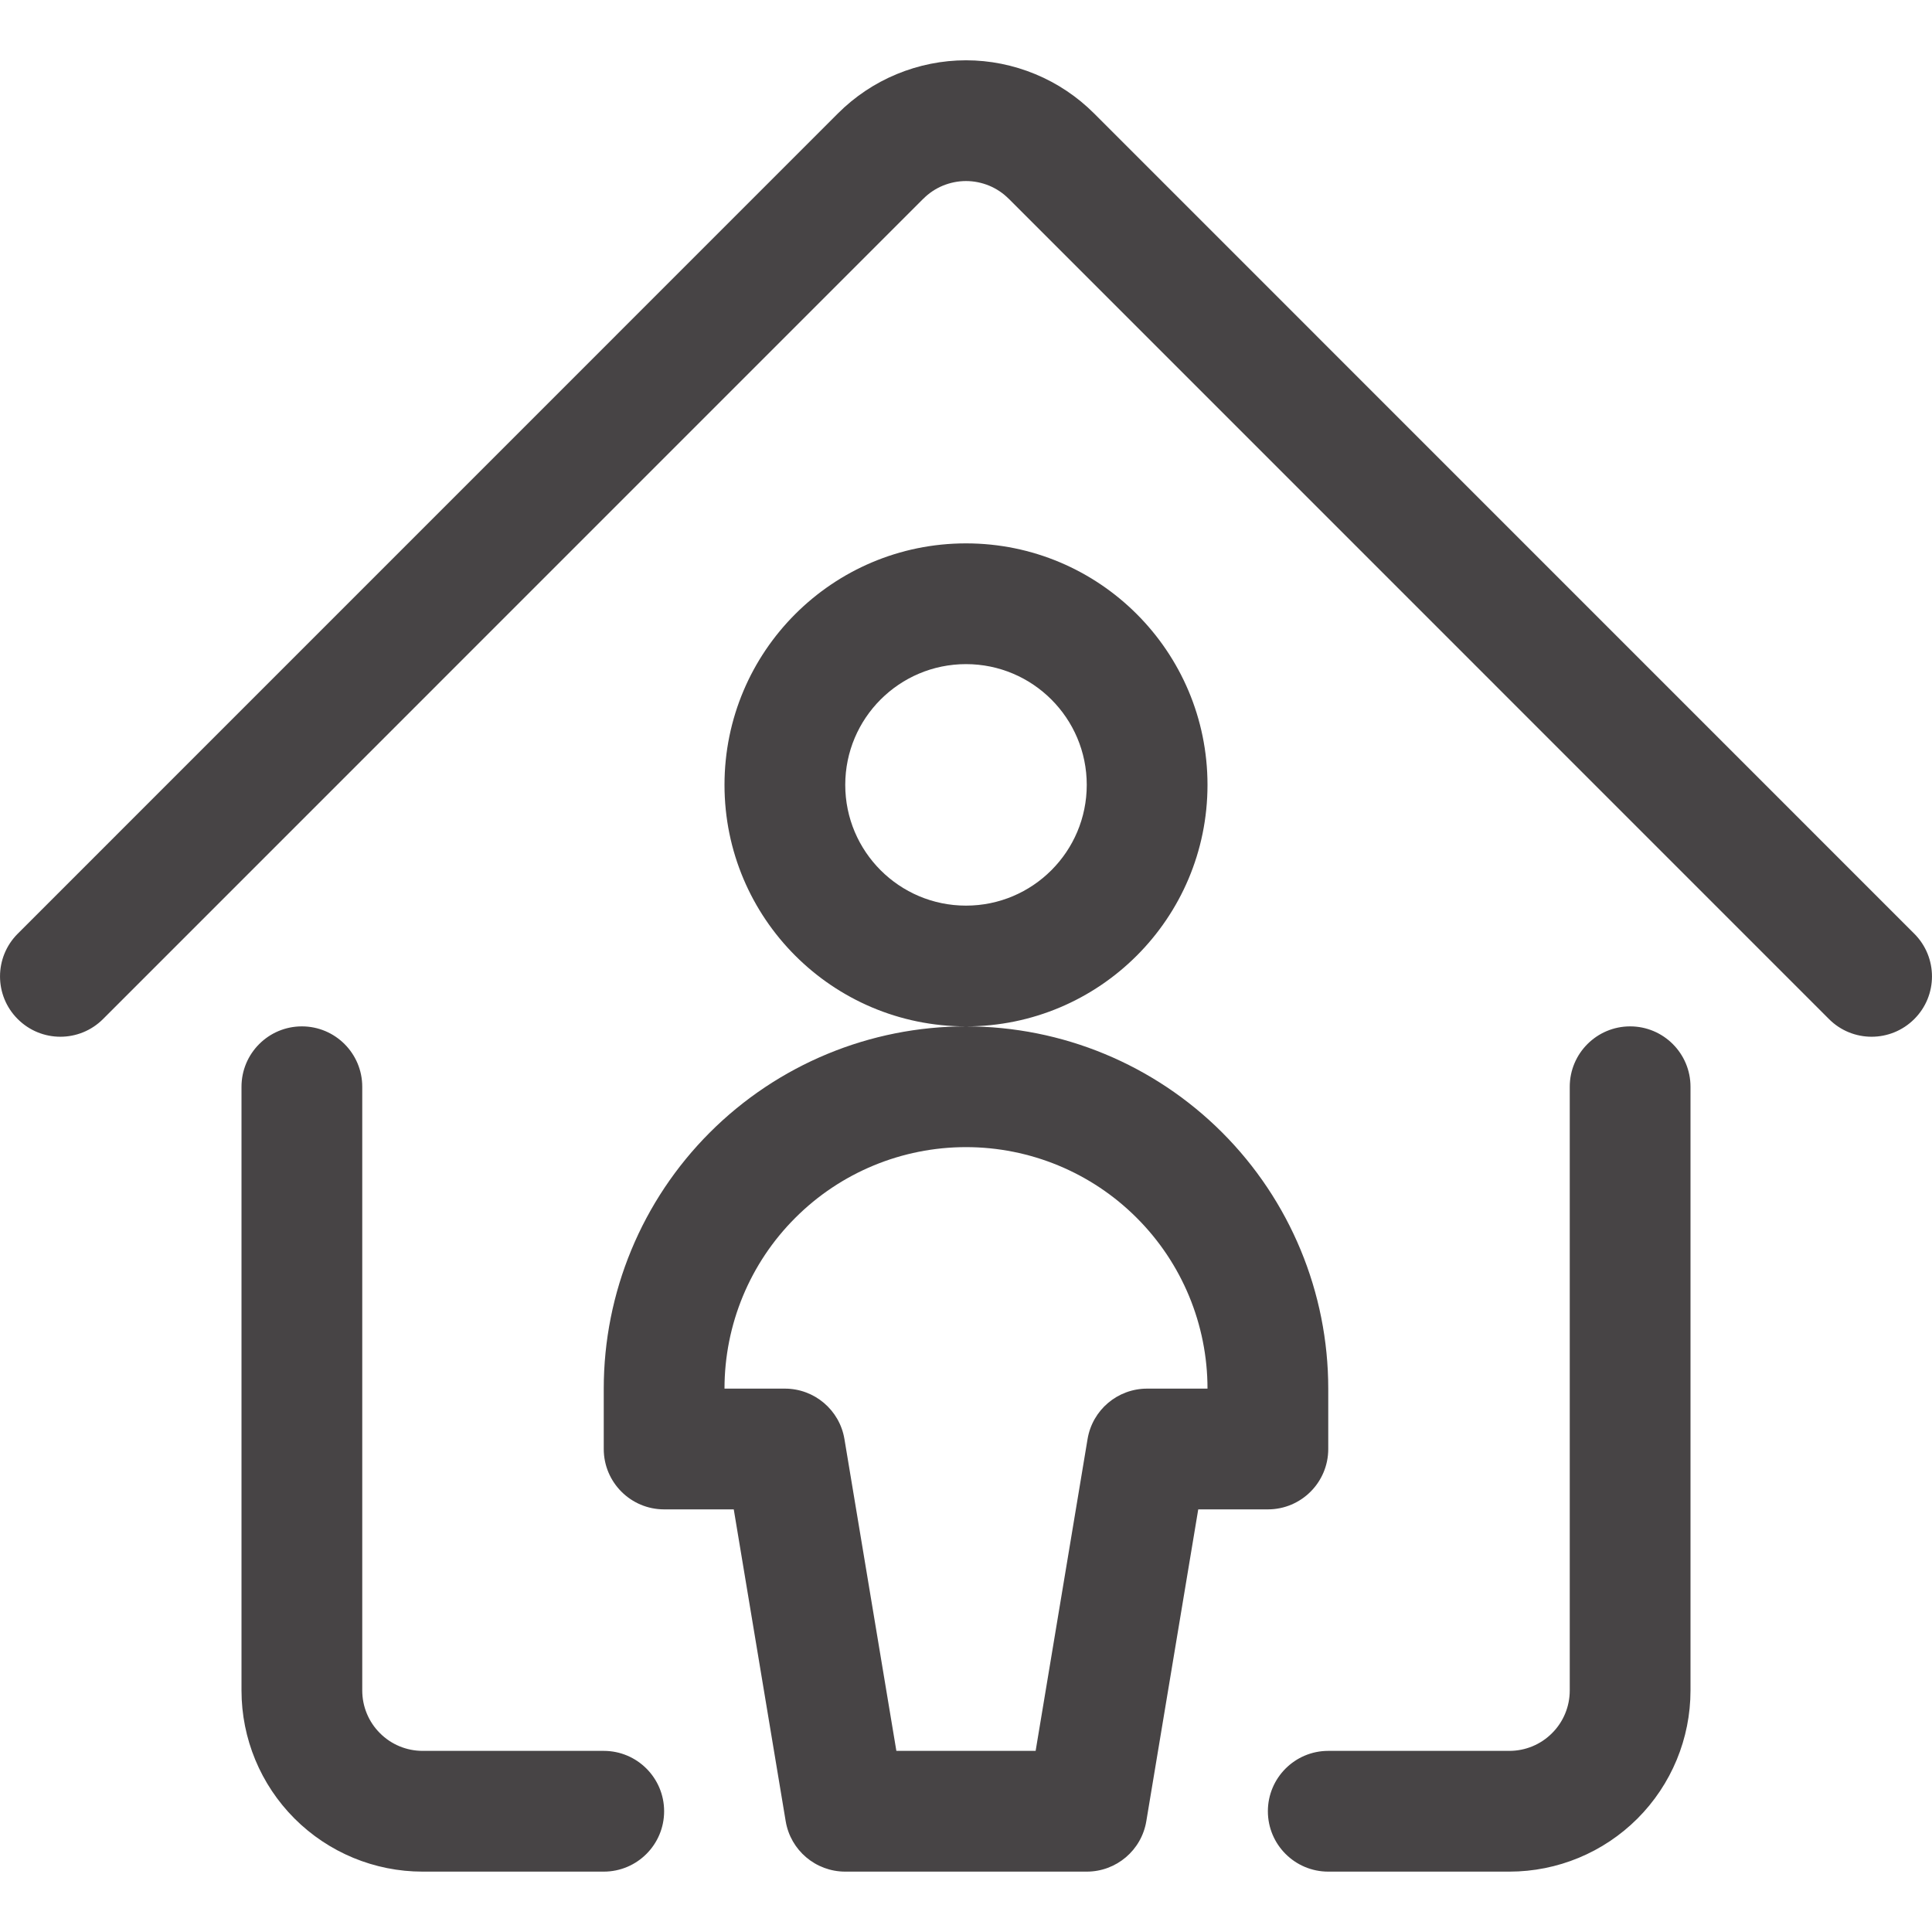 <svg width="24" height="24" viewBox="0 0 24 24" fill="none" xmlns="http://www.w3.org/2000/svg">
<g clip-path="url(#clip0)">
<path fill-rule="evenodd" clip-rule="evenodd" d="M11.713 2.306C11.804 2.269 11.902 2.249 12 2.249C12.098 2.249 12.196 2.269 12.287 2.306C12.378 2.344 12.461 2.399 12.53 2.469L12.531 2.469L22.72 12.659C23.012 12.952 23.487 12.952 23.78 12.659C24.073 12.367 24.073 11.892 23.78 11.599L13.591 1.409L13.591 1.409C13.382 1.2 13.134 1.034 12.861 0.921C12.588 0.808 12.296 0.749 12 0.749C11.704 0.749 11.412 0.808 11.139 0.921C10.866 1.034 10.618 1.2 10.409 1.409L10.409 1.409L0.22 11.599C-0.073 11.892 -0.073 12.367 0.22 12.659C0.513 12.952 0.987 12.952 1.28 12.659L11.469 2.469L11.47 2.469C11.539 2.399 11.622 2.344 11.713 2.306ZM3.75 12.75C4.164 12.75 4.5 13.086 4.5 13.5V21C4.5 21.199 4.579 21.39 4.72 21.53C4.86 21.671 5.051 21.75 5.25 21.75H7.5C7.914 21.75 8.25 22.086 8.25 22.5C8.25 22.914 7.914 23.25 7.5 23.25H5.25C4.653 23.25 4.081 23.013 3.659 22.591C3.237 22.169 3 21.597 3 21V13.5C3 13.086 3.336 12.75 3.75 12.75ZM20.25 12.75C20.664 12.75 21 13.086 21 13.5V21C21 21.597 20.763 22.169 20.341 22.591C19.919 23.013 19.347 23.25 18.75 23.25H16.5C16.086 23.25 15.75 22.914 15.75 22.5C15.75 22.086 16.086 21.75 16.5 21.75H18.75C18.949 21.75 19.14 21.671 19.28 21.53C19.421 21.39 19.5 21.199 19.5 21V13.5C19.5 13.086 19.836 12.75 20.25 12.75ZM12 8.25C11.172 8.25 10.5 8.922 10.5 9.75C10.5 10.578 11.172 11.25 12 11.25C12.828 11.25 13.5 10.578 13.5 9.75C13.5 8.922 12.828 8.25 12 8.25ZM9 9.75C9 8.093 10.343 6.75 12 6.75C13.657 6.75 15 8.093 15 9.75C15 11.407 13.657 12.75 12 12.75C10.343 12.75 9 11.407 9 9.75ZM12 12.75C13.194 12.75 14.338 13.224 15.182 14.068C16.026 14.912 16.5 16.056 16.5 17.25V18C16.5 18.414 16.164 18.75 15.75 18.75H14.885L14.24 22.623C14.18 22.985 13.867 23.25 13.5 23.25H10.5C10.133 23.25 9.82 22.985 9.76 22.623L9.115 18.75H8.25C7.836 18.75 7.5 18.414 7.5 18V17.25C7.5 16.056 7.974 14.912 8.818 14.068C9.662 13.224 10.806 12.75 12 12.75ZM9.879 15.129C10.441 14.566 11.204 14.25 12 14.25C12.796 14.25 13.559 14.566 14.121 15.129C14.684 15.691 15 16.454 15 17.25H14.25C13.883 17.25 13.57 17.515 13.51 17.877L12.865 21.75H11.135L10.49 17.877C10.43 17.515 10.117 17.25 9.75 17.25H9C9 16.454 9.316 15.691 9.879 15.129Z" fill="#474445"/>
</g>
<defs>
<clipPath id="clip0">
<rect width="24" height="24" fill="white"/>
</clipPath>
</defs>
</svg>
